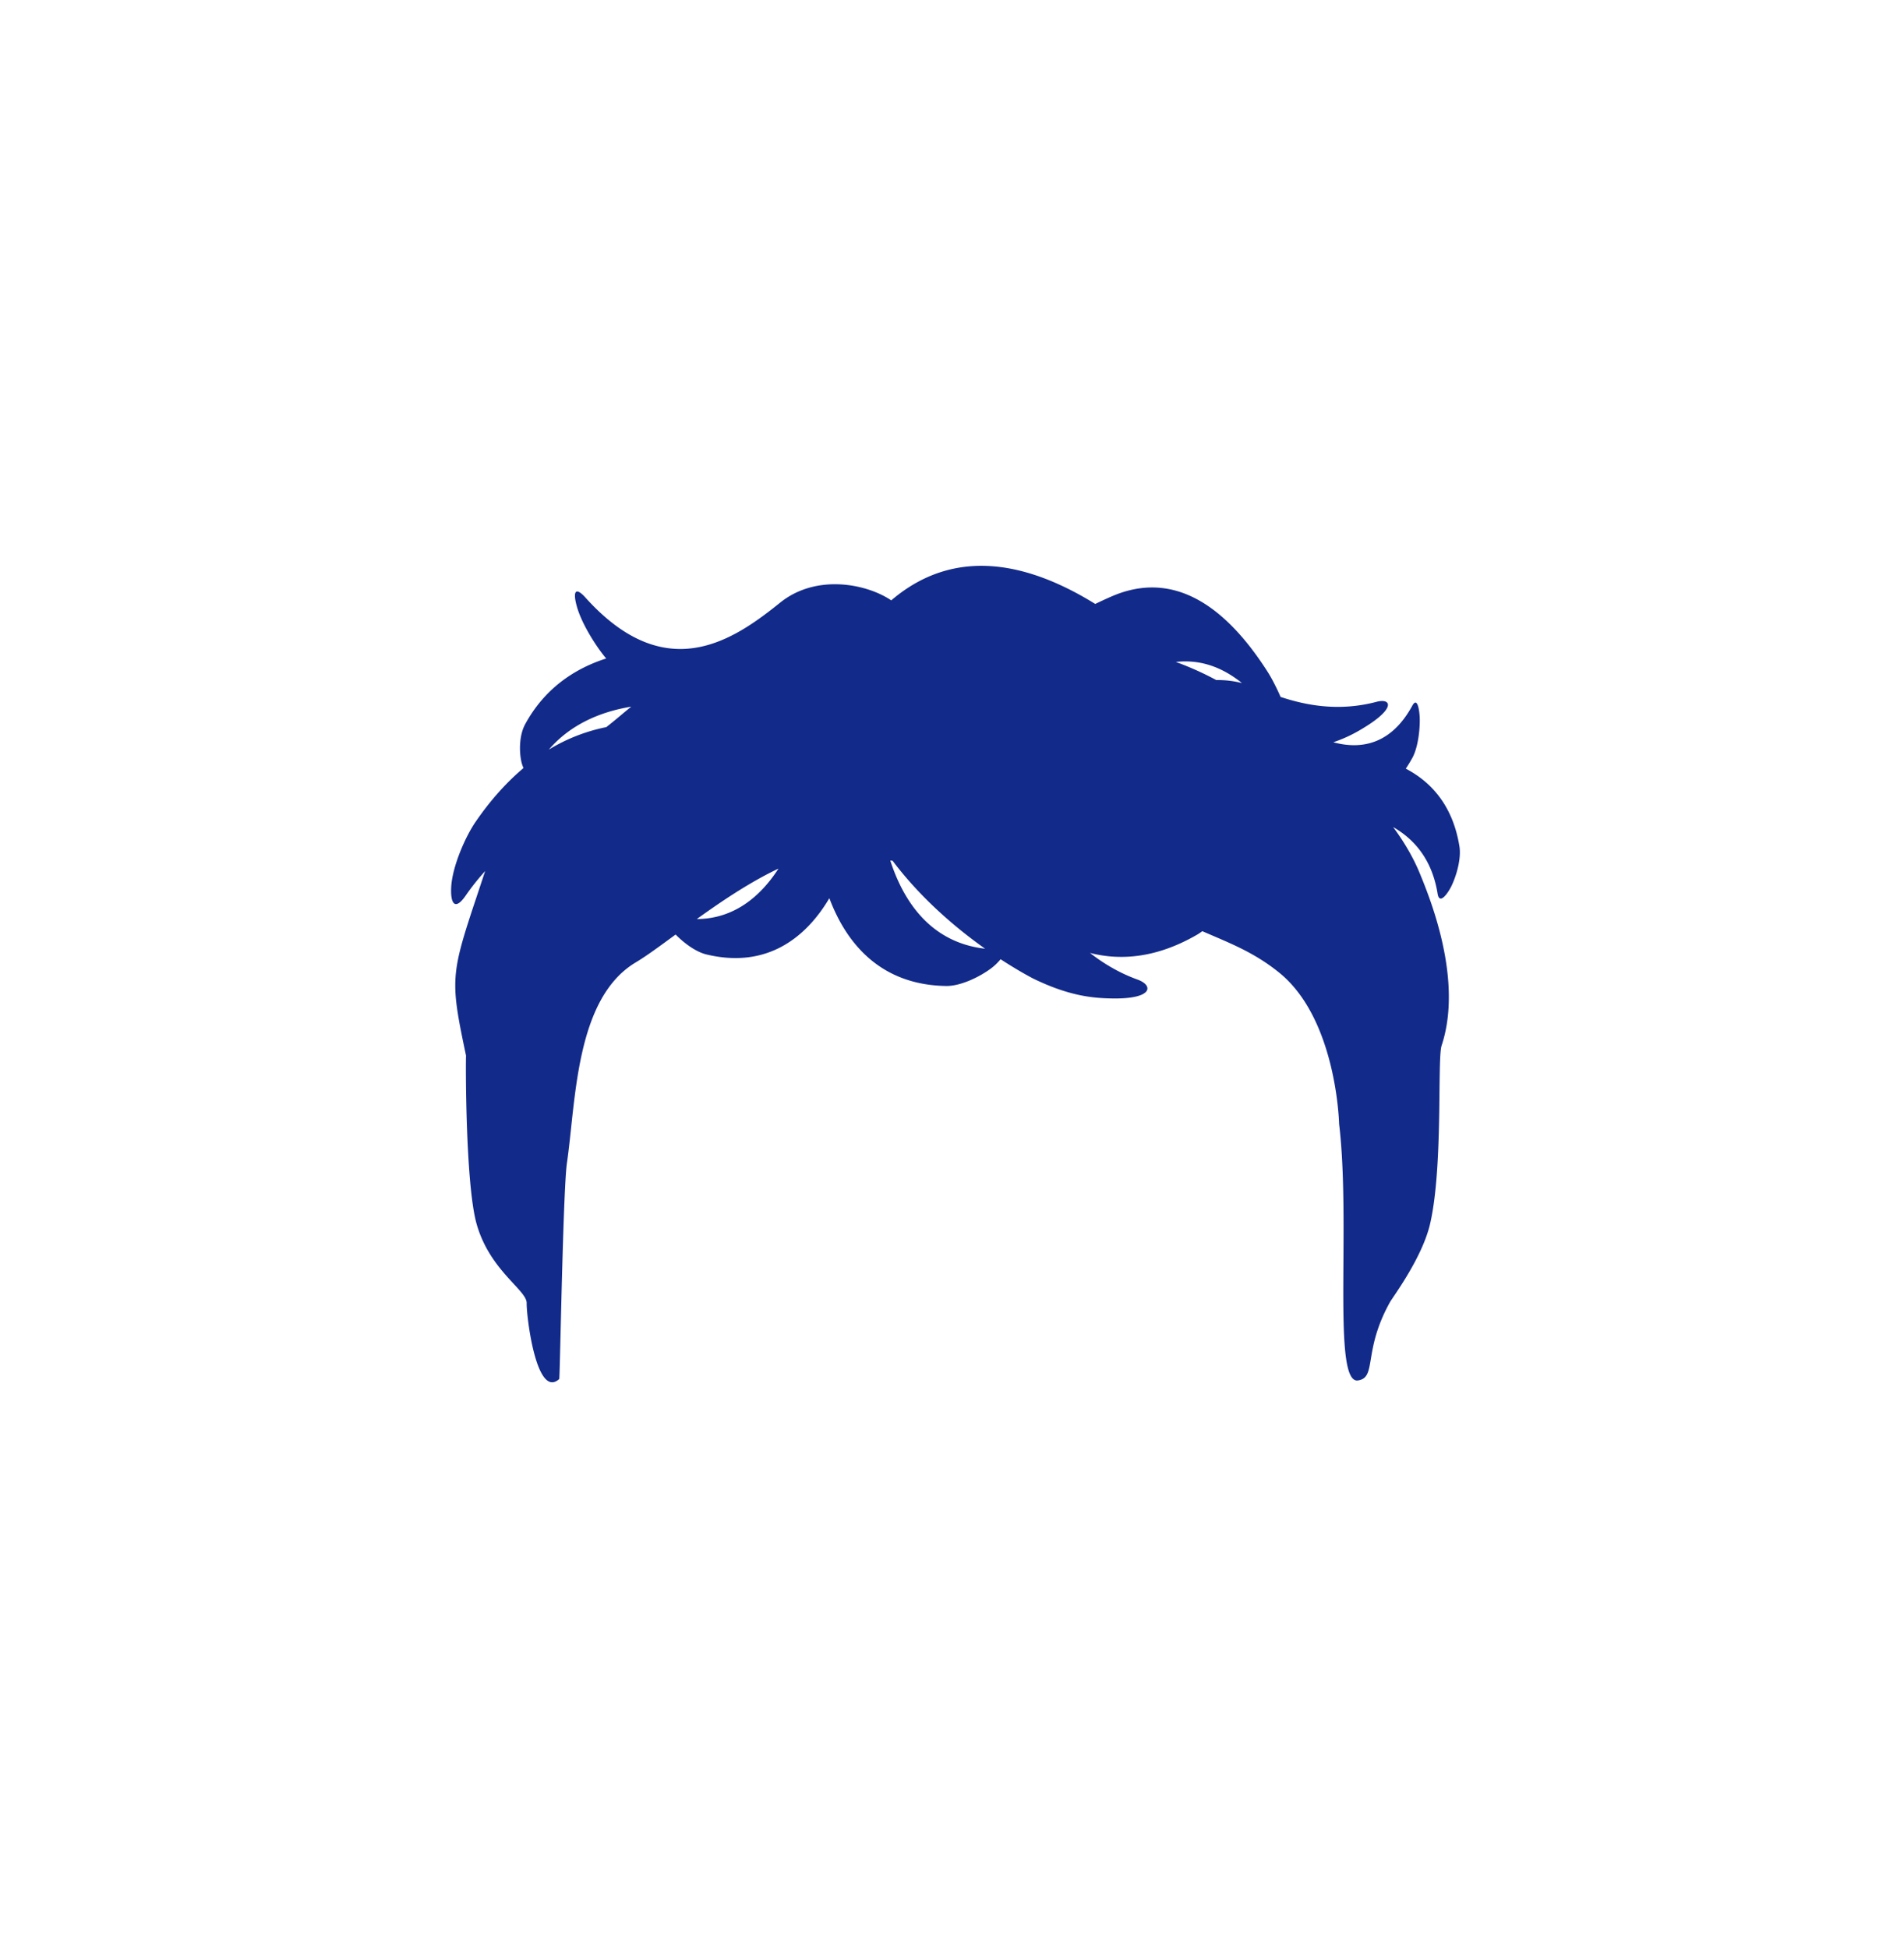 <svg xmlns="http://www.w3.org/2000/svg" xml:space="preserve" viewBox="0 0 215 220"><path d="M162.335 100.925c.224 1.389 1.241-.208 1.544-.828.61-1.248 1.137-3.167.919-4.517-.723-4.485-3.072-7.214-6.058-8.776q.388-.567.751-1.231c.603-1.105.856-3.052.826-4.439-.015-.689-.223-2.571-.843-1.434-2.351 4.31-5.689 4.998-8.917 4.124 1.649-.56 2.796-1.223 3.749-1.826 3.328-2.104 2.735-3.163 1.13-2.74-4.167 1.099-7.838.439-10.834-.554-.477-1.104-1.03-2.163-1.497-2.891-6.42-10.005-12.641-10.572-17.5-8.495-.651.278-1.292.58-1.93.886-10.718-6.628-18.059-4.658-23.036-.404-2.752-1.865-8.459-3.041-12.564.27-5.361 4.324-12.933 9.448-21.958-.576-1.22-1.355-1.437-.587-.957 1.072.543 1.879 2.09 4.369 3.29 5.797-3.669 1.176-6.995 3.459-9.151 7.426-.669 1.231-.694 3.067-.412 4.288.039.171.12.417.226.658-1.87 1.579-3.685 3.562-5.405 6.069-1.202 1.751-2.641 5.092-2.76 7.391-.098 1.898.449 2.674 1.647.928a27 27 0 0 1 2.189-2.753c-.302.909-.62 1.875-.973 2.932-2.966 8.875-2.968 9.445-1.182 17.931-.047-.223-.113 14.38 1.191 18.991 1.497 5.291 5.692 7.464 5.652 8.949-.036 1.345 1.073 10.898 3.675 8.562.07-.063.317-14.634.65-21.374.069-1.407.142-2.481.218-3.001 1.023-7.003.936-18.6 7.786-22.685 1.172-.699 2.72-1.838 4.489-3.139.932.955 2.278 1.957 3.461 2.244 6.771 1.639 11.228-1.825 13.899-6.347 2.033 5.413 6.027 9.802 13.186 9.914 1.604.025 3.741-.993 5.086-1.995a6.3 6.3 0 0 0 1.065-1.026c2.199 1.435 3.702 2.192 3.702 2.192 4.08 1.986 6.775 2.202 8.887 2.238 4.617.08 4.716-1.464 2.869-2.134-2.079-.754-3.831-1.812-5.363-3.007 3.591.915 7.644.512 12.088-2.057.198-.115.396-.251.594-.4 3.115 1.356 5.823 2.367 8.687 4.685 6.503 5.264 6.761 17.071 6.761 17.071 1.098 9.179-.111 22.816.955 27.41.248 1.068.618 1.649 1.17 1.569 2.176-.314.524-3.304 3.632-8.865.294-.527 3.619-4.964 4.512-8.801 1.502-6.46.797-18.613 1.307-20.155 2.445-7.387-1.272-16.542-2.466-19.446-.709-1.725-1.723-3.491-3.008-5.224 2.491 1.425 4.417 3.781 5.021 7.523m-93.877-18.81a20 20 0 0 0-6.486 2.539c2.442-2.836 5.8-4.275 9.308-4.85-.962.777-1.799 1.519-2.822 2.311m10.226 21.674c2.832-2.04 6.036-4.192 9.223-5.698-2.046 3.173-5.035 5.674-9.223 5.698m21.844-6.615.269.039c3.257 4.324 7.26 7.674 10.439 9.926-5.878-.672-9.085-4.952-10.708-9.965m36.81-20.374a34 34 0 0 0-4.562-2.047c2.321-.258 4.845.271 7.467 2.387a11 11 0 0 0-2.905-.34" style="fill:#122a89"/></svg>